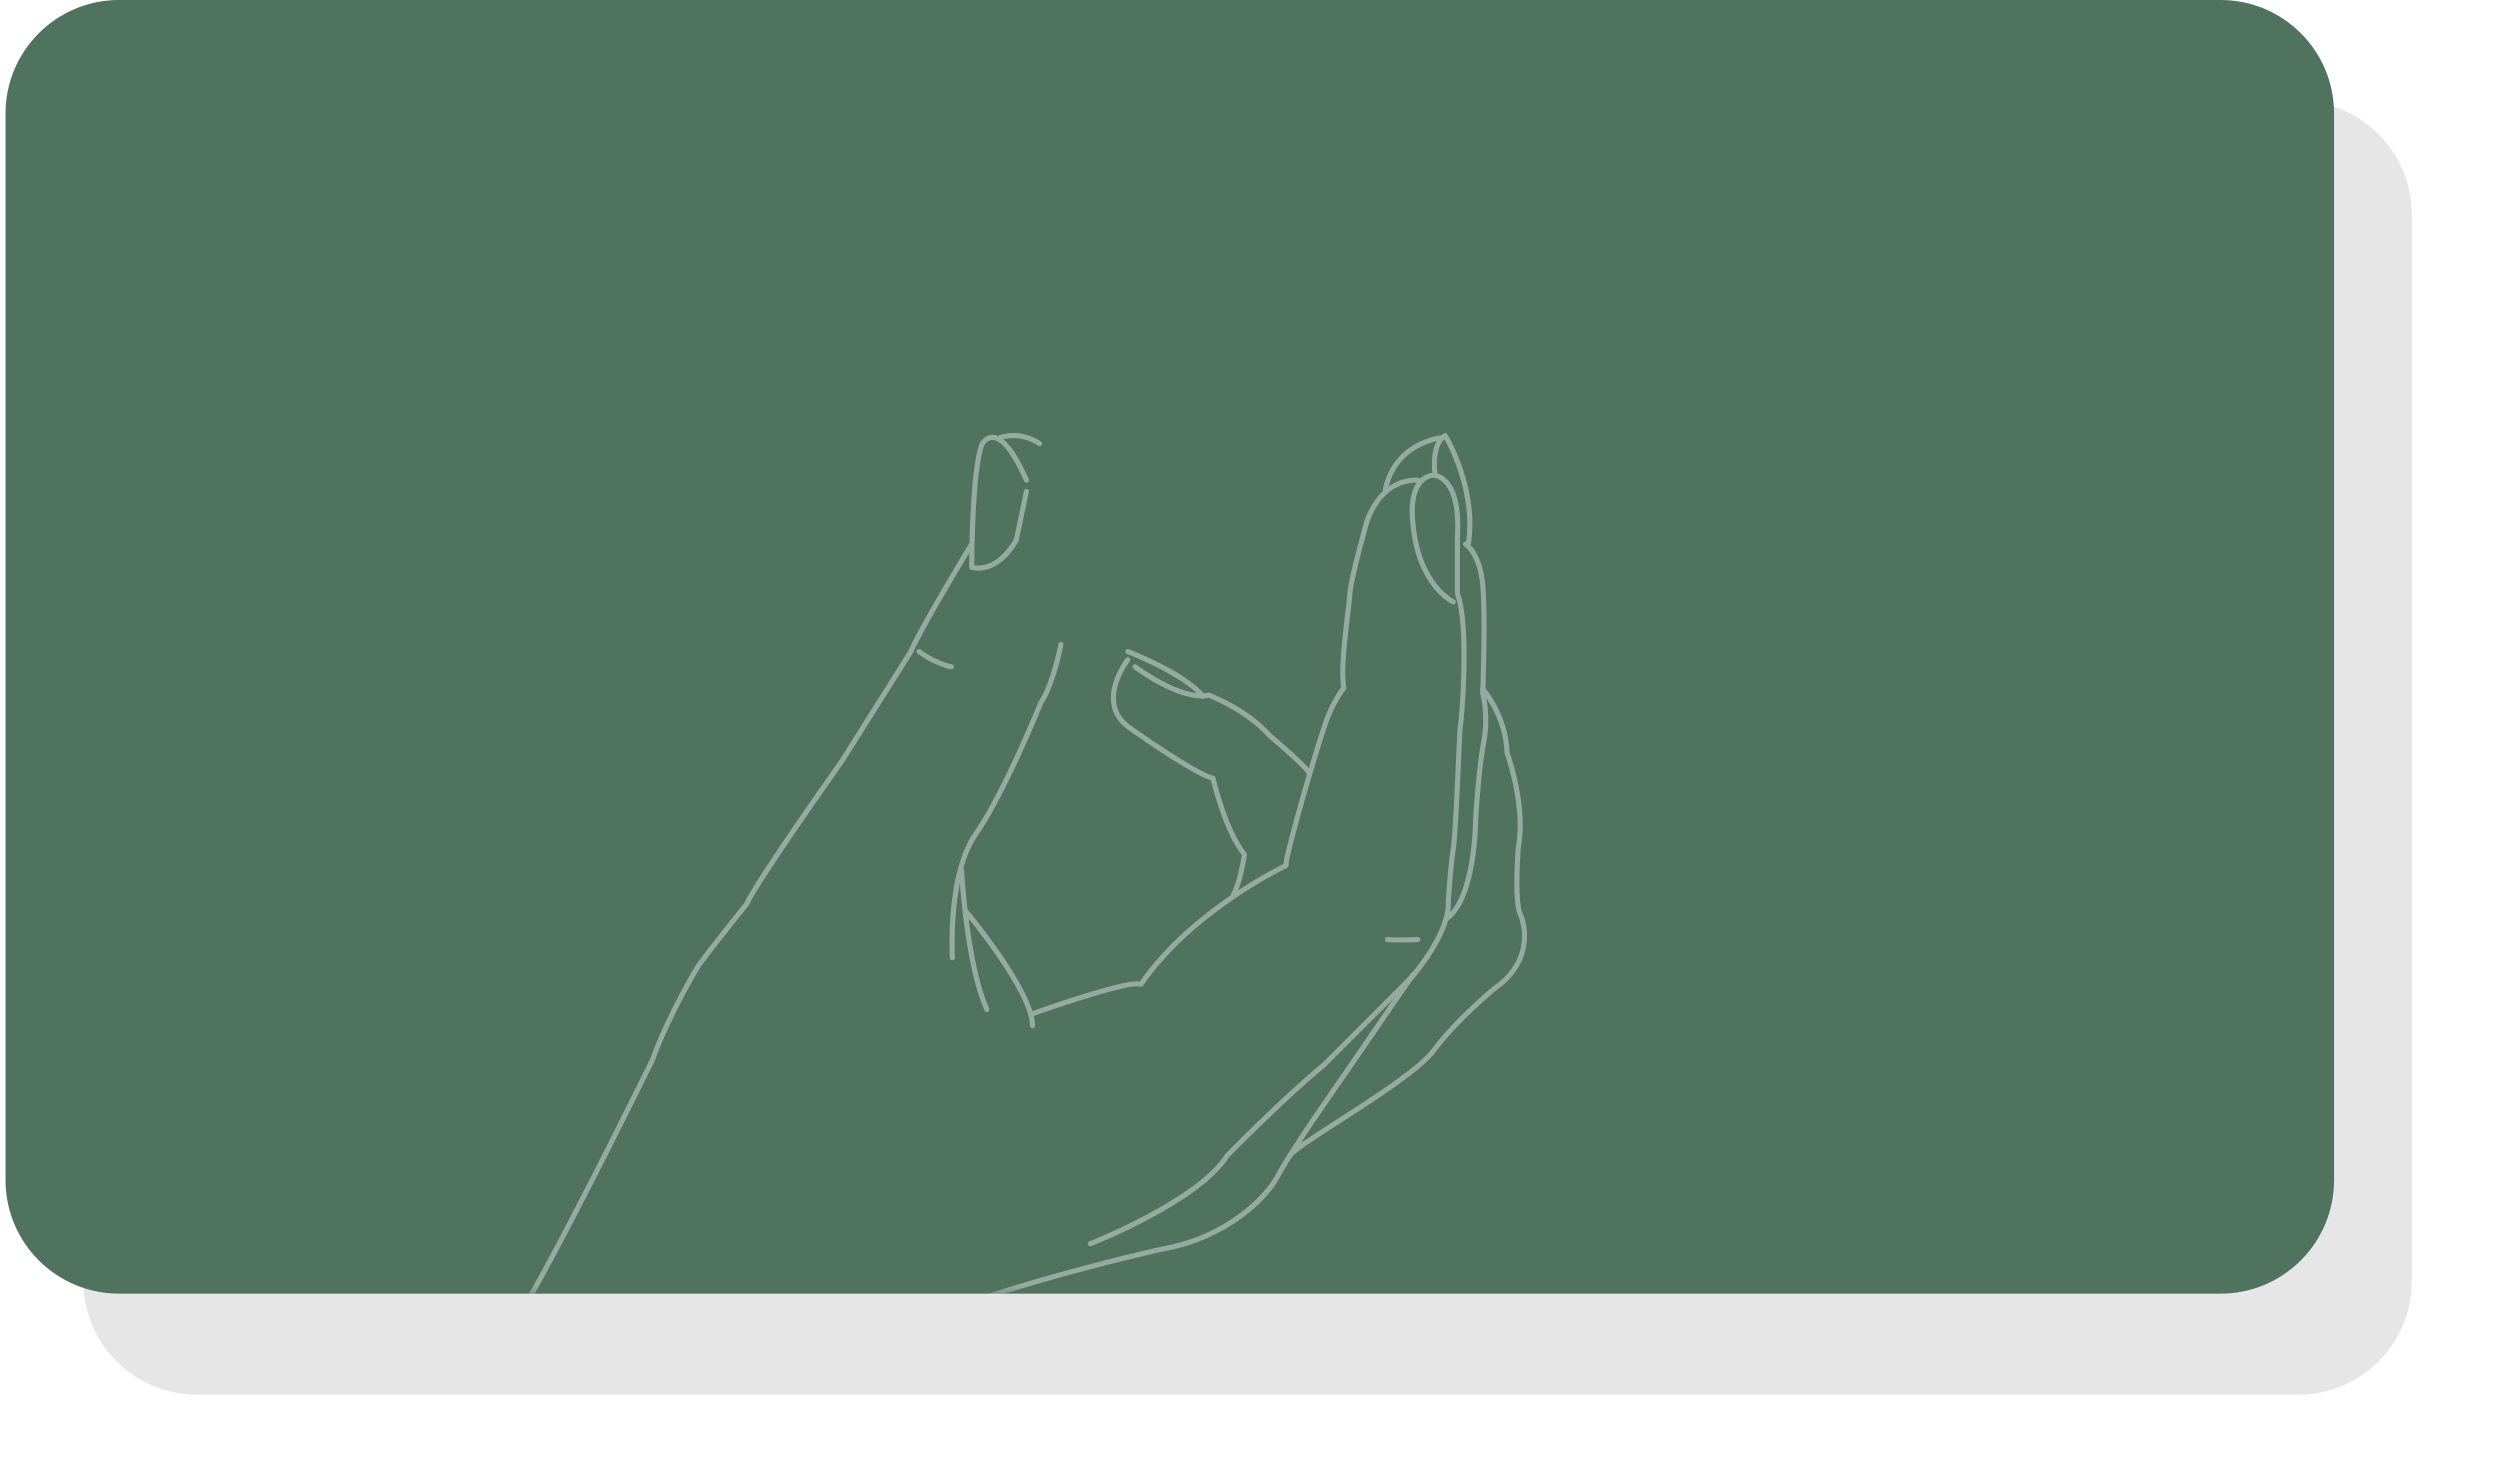 <svg width="452" height="268" viewBox="0 0 452 268" fill="none" xmlns="http://www.w3.org/2000/svg">
<g opacity="0.1" filter="url(#filter0_f_1_97211)">
<path d="M415.534 18.259H35.577C24.243 18.259 15.056 27.446 15.056 38.78V231.626C15.056 242.962 24.243 252.15 35.577 252.15H415.534C426.868 252.15 436.056 242.96 436.056 231.626V38.78C436.056 27.446 426.868 18.259 415.534 18.259Z" fill="black"/>
</g>
<path d="M401.479 7.62939e-05H21.521C10.187 7.62939e-05 1 9.188 1 20.521V213.367C1 224.704 10.187 233.891 21.521 233.891H401.479C412.813 233.891 422 224.701 422 213.367V20.521C422 9.188 412.813 7.62939e-05 401.479 7.62939e-05Z" fill="#50735F"/>
<mask id="mask0_1_97211" style="mask-type:luminance" maskUnits="userSpaceOnUse" x="55" y="13" width="294" height="221">
<path d="M55.409 233.739H348.52V13.455H55.409V233.739Z" fill="white"/>
</mask>
<g mask="url(#mask0_1_97211)">
<g opacity="0.4">
<path d="M176.899 103.182C176.475 103.182 176.035 103.135 175.58 103.034C175.371 102.987 175.221 102.801 175.221 102.587C175.221 101.88 175.243 85.214 177.082 80.245L177.101 80.204C177.132 80.138 177.91 78.588 179.469 78.612C181.479 78.649 183.676 81.349 185.998 86.636C186.101 86.868 185.996 87.138 185.763 87.24C185.532 87.342 185.261 87.236 185.161 87.005C182.319 80.539 180.363 79.546 179.452 79.529C178.536 79.506 178.005 80.451 177.934 80.587C176.306 85.029 176.154 99.653 176.14 102.206C180.259 102.817 183.007 98.034 183.312 97.479L185.13 88.743C185.182 88.496 185.425 88.336 185.672 88.388C185.92 88.44 186.079 88.683 186.027 88.93L184.194 97.73C184.185 97.771 184.173 97.81 184.154 97.847C184.03 98.084 181.349 103.182 176.899 103.182Z" fill="white"/>
<path d="M172.197 173.626C171.954 173.626 171.754 173.439 171.738 173.196C171.702 172.575 170.872 157.918 176.038 150.539C181.082 143.333 187.655 127.143 187.721 126.981C187.733 126.953 187.745 126.927 187.762 126.903C190.067 123.354 191.35 116.505 191.362 116.436C191.407 116.187 191.647 116.022 191.895 116.069C192.145 116.115 192.309 116.353 192.264 116.602C192.209 116.89 190.943 123.656 188.554 127.365C188.18 128.282 181.768 143.952 176.787 151.065C171.804 158.185 172.644 172.991 172.654 173.14C172.668 173.393 172.478 173.61 172.223 173.625L172.197 173.626Z" fill="white"/>
<path d="M79.799 259.606C79.711 259.606 79.623 259.583 79.547 259.53C79.335 259.392 79.278 259.107 79.416 258.897L92.249 239.464C97.981 231.223 116.965 192.613 117.51 191.503C120.787 182.588 125.924 174.292 125.974 174.209L125.996 174.179C128.437 170.866 134.086 163.832 134.588 163.208C136.682 158.726 151.117 138.356 151.833 137.347L164.271 117.592C165.956 113.518 174.907 98.76 175.288 98.132C175.419 97.916 175.702 97.846 175.919 97.978C176.133 98.109 176.202 98.391 176.071 98.608C175.978 98.761 166.722 114.022 165.104 117.976C165.094 118 165.082 118.024 165.068 118.047L152.602 137.846L152.587 137.867C152.435 138.081 137.372 159.331 135.397 163.642C135.381 163.677 135.362 163.709 135.338 163.739C135.278 163.814 129.282 171.266 126.745 174.708C126.498 175.105 121.541 183.185 118.362 191.842L118.343 191.886C118.148 192.282 98.826 231.613 93.008 239.978L80.182 259.402C80.094 259.535 79.947 259.606 79.799 259.606Z" fill="white"/>
<path d="M178.429 182.976C178.256 182.976 178.089 182.876 178.013 182.707C174.353 174.655 173.427 158.126 173.389 157.426C173.375 157.173 173.57 156.958 173.822 156.944C174.077 156.928 174.291 157.124 174.303 157.377C174.313 157.547 175.257 174.433 178.846 182.328C178.953 182.558 178.85 182.83 178.62 182.935C178.558 182.963 178.494 182.976 178.429 182.976Z" fill="white"/>
<path d="M186.679 185.909C186.427 185.909 186.222 185.704 186.222 185.451C186.222 179.453 174.529 165.353 174.41 165.212C174.248 165.017 174.275 164.728 174.47 164.566C174.665 164.404 174.953 164.43 175.115 164.625C175.607 165.214 187.138 179.125 187.138 185.451C187.138 185.704 186.934 185.909 186.679 185.909Z" fill="white"/>
<path d="M206.296 178.393C206.206 178.393 206.115 178.367 206.034 178.312C205.827 178.168 205.775 177.883 205.918 177.674C215.231 164.162 232.148 156.149 232.317 156.07C232.547 155.963 232.819 156.062 232.926 156.291C233.033 156.52 232.935 156.793 232.704 156.9C232.538 156.979 215.841 164.891 206.672 178.195C206.584 178.324 206.441 178.393 206.296 178.393Z" fill="white"/>
<path d="M186.496 183.801C186.308 183.801 186.132 183.684 186.065 183.497C185.98 183.258 186.103 182.996 186.341 182.911C188.121 182.277 203.791 176.74 206.075 177.499C206.315 177.58 206.444 177.839 206.363 178.08C206.284 178.32 206.025 178.449 205.785 178.369C204.293 177.87 193.256 181.421 186.651 183.774C186.598 183.793 186.548 183.801 186.496 183.801Z" fill="white"/>
<path d="M197.13 225.324C196.947 225.324 196.773 225.215 196.702 225.034C196.609 224.799 196.726 224.532 196.961 224.439C197.156 224.363 216.495 216.701 221.49 208.675C221.506 208.646 221.528 208.62 221.552 208.596C221.656 208.489 232.081 197.898 238.986 192.26L254.91 176.338C255.189 176.019 261.733 168.447 261.388 162.93V162.873C261.39 162.814 261.761 156.945 262.308 153.3C262.639 151.089 262.977 143.46 263.225 137.888C263.453 132.748 263.524 131.342 263.605 131.058C263.853 129.994 265.185 112.993 263.068 107.519C262.975 107.282 263.091 107.017 263.329 106.926C263.565 106.834 263.831 106.951 263.922 107.188C266.22 113.127 264.662 130.784 264.479 131.331L264.486 131.303C264.422 131.625 264.286 134.687 264.141 137.929C263.893 143.52 263.553 151.178 263.215 153.436C262.692 156.913 262.332 162.459 262.304 162.902C262.654 168.886 255.877 176.628 255.589 176.955L255.567 176.975L239.619 192.925L239.584 192.956C232.919 198.395 222.913 208.52 222.242 209.203C217.047 217.47 198.101 224.977 197.297 225.294C197.242 225.315 197.185 225.324 197.13 225.324Z" fill="white"/>
<path d="M232.512 156.76C232.259 156.76 232.052 156.555 232.052 156.302C232.052 154.1 238.22 133.003 239.603 129.549C240.835 126.469 242.063 124.787 242.475 124.27C241.994 121.074 242.696 115.236 243.212 110.948C243.396 109.421 243.555 108.103 243.603 107.325C243.788 104.376 246.618 94.449 246.737 94.027L246.746 93.997C248.319 89.676 250.841 87.829 252.681 87.04C254.694 86.177 256.328 86.357 256.397 86.365C256.65 86.395 256.828 86.622 256.8 86.874C256.769 87.125 256.543 87.305 256.293 87.275C256.05 87.249 250.382 86.706 247.615 94.295C247.484 94.75 244.692 104.583 244.519 107.381C244.469 108.186 244.309 109.517 244.124 111.057C243.631 115.141 242.889 121.312 243.412 124.324C243.436 124.462 243.396 124.603 243.303 124.707C243.291 124.722 241.866 126.357 240.454 129.889C238.979 133.574 232.971 154.375 232.971 156.302C232.971 156.555 232.764 156.76 232.512 156.76Z" fill="white"/>
<path d="M187.961 80.679C187.866 80.679 187.769 80.648 187.685 80.585C187.64 80.551 184.687 78.368 180.951 79.557C180.711 79.634 180.452 79.501 180.375 79.26C180.299 79.018 180.433 78.761 180.673 78.684C184.887 77.344 188.107 79.753 188.24 79.857C188.442 80.01 188.48 80.298 188.326 80.499C188.235 80.617 188.099 80.679 187.961 80.679Z" fill="white"/>
<path d="M172.014 121.011C171.985 121.011 171.957 121.008 171.928 121.003C168.925 120.44 165.996 118.262 165.872 118.169C165.67 118.018 165.627 117.73 165.779 117.528C165.932 117.326 166.22 117.284 166.422 117.436C166.45 117.457 169.306 119.579 172.097 120.102C172.347 120.149 172.511 120.388 172.464 120.637C172.423 120.857 172.23 121.011 172.014 121.011Z" fill="white"/>
<path d="M253.278 170.408C251.669 170.408 250.848 170.329 250.798 170.324C250.546 170.299 250.363 170.074 250.389 169.823C250.413 169.571 250.639 169.385 250.889 169.412C250.908 169.414 252.743 169.589 256.321 169.41C256.576 169.397 256.79 169.592 256.802 169.845C256.814 170.098 256.619 170.313 256.367 170.326C255.129 170.388 254.101 170.408 253.278 170.408Z" fill="white"/>
<path d="M236.638 140.246L236.581 140.242C236.359 140.215 236.195 140.036 236.178 139.822C235.883 139.168 232.464 136.048 229.283 133.369L229.235 133.323C225.444 129.038 219.457 126.531 218.536 126.162C213.256 127.16 205.261 121.176 204.918 120.918C204.718 120.766 204.678 120.478 204.83 120.276C204.982 120.074 205.27 120.034 205.473 120.187C205.554 120.248 213.613 126.28 218.482 125.238C218.57 125.219 218.658 125.226 218.741 125.257C219.022 125.363 225.656 127.91 229.899 132.69C230.125 132.882 231.802 134.3 233.449 135.782C237.178 139.139 237.13 139.529 237.092 139.843C237.064 140.075 236.866 140.246 236.638 140.246Z" fill="white"/>
<path d="M217.478 126.327C217.347 126.327 217.216 126.271 217.125 126.161C213.758 122.085 203.847 118.269 203.75 118.231C203.512 118.141 203.393 117.876 203.483 117.639C203.574 117.403 203.84 117.284 204.076 117.375C204.492 117.534 214.313 121.317 217.832 125.577C217.994 125.772 217.965 126.061 217.77 126.222C217.685 126.293 217.582 126.327 217.478 126.327Z" fill="white"/>
<path d="M262.76 109.278C262.696 109.278 262.632 109.265 262.57 109.236C262.299 109.112 255.903 106.06 254.972 94.387C254.903 93.886 253.93 86.234 259.025 85.45L259.077 85.445C259.132 85.444 260.431 85.413 261.685 86.701C263.515 88.583 264.276 92.143 263.953 97.284V106.986C263.953 107.24 263.748 107.445 263.493 107.445C263.241 107.445 263.037 107.24 263.037 106.986V97.27V97.241C263.42 91.203 262.17 88.541 261.057 87.371C260.162 86.434 259.286 86.366 259.129 86.362C254.901 87.052 255.872 94.2 255.881 94.272L255.884 94.3C256.769 105.452 262.889 108.374 262.951 108.403C263.182 108.508 263.282 108.78 263.177 109.01C263.101 109.178 262.934 109.278 262.76 109.278Z" fill="white"/>
<path d="M222.979 162.26C222.9 162.26 222.82 162.24 222.748 162.197C222.529 162.07 222.455 161.789 222.582 161.57C223.669 159.71 224.364 155.551 224.511 154.6C221.361 150.64 219.317 142.687 218.929 141.091C215.248 139.987 204.131 132.087 203.645 131.742L203.631 131.73C201.07 129.73 200.254 126.873 201.273 123.469C202.022 120.963 203.488 119.067 203.55 118.987C203.707 118.788 203.995 118.752 204.195 118.908C204.392 119.063 204.428 119.351 204.273 119.551C204.259 119.569 202.841 121.409 202.144 123.754C201.242 126.795 201.929 129.234 204.185 131.001C204.561 131.268 216.273 139.574 219.412 140.271C219.583 140.31 219.719 140.444 219.757 140.616C219.781 140.71 221.975 150.093 225.349 154.177C225.43 154.276 225.466 154.406 225.449 154.533C225.418 154.746 224.687 159.781 223.374 162.032C223.288 162.179 223.136 162.26 222.979 162.26Z" fill="white"/>
<path d="M119.583 301.223C119.557 301.223 119.53 301.22 119.502 301.215C119.254 301.173 119.085 300.937 119.128 300.687C120.777 291.159 152.154 246.833 153.489 244.951C153.52 244.908 153.556 244.872 153.598 244.842C167.99 234.64 209.811 225.427 210.232 225.336L210.251 225.332C221.173 223.449 228.552 216.382 230.639 212.372C233.009 207.813 241.844 195.252 242.22 194.72L255.051 176.025C255.193 175.816 255.479 175.764 255.686 175.907C255.895 176.05 255.948 176.335 255.805 176.544L242.972 195.244C242.877 195.378 233.794 208.292 231.45 212.796C230.103 215.385 227.405 218.226 224.045 220.589C221.213 222.578 216.554 225.172 210.417 226.233C209.582 226.417 168.418 235.518 154.193 245.546C152.806 247.504 121.617 291.681 120.032 300.842C119.994 301.066 119.799 301.223 119.583 301.223Z" fill="white"/>
<path d="M261.661 166.476C261.52 166.476 261.385 166.413 261.294 166.293C261.142 166.091 261.183 165.803 261.385 165.651C266.277 161.983 266.334 148.191 266.334 148.052L266.337 148.024C266.341 147.932 266.898 138.773 267.81 134.032C268.695 129.434 267.645 125.479 267.634 125.439C267.622 125.394 267.617 125.347 267.619 125.301C267.624 125.164 268.162 111.515 267.622 105.746C267.105 100.24 264.754 98.78 264.73 98.766C264.514 98.637 264.44 98.357 264.566 98.14C264.692 97.923 264.968 97.847 265.187 97.972C265.302 98.037 267.967 99.626 268.533 105.66C269.059 111.277 268.578 124.208 268.538 125.269C268.685 125.848 269.582 129.676 268.711 134.206C267.826 138.805 267.277 147.666 267.253 148.066C267.25 148.829 267.155 162.47 261.934 166.384C261.854 166.446 261.756 166.476 261.661 166.476Z" fill="white"/>
<path d="M265.511 98.645C265.49 98.645 265.466 98.643 265.445 98.64C265.195 98.604 265.021 98.371 265.057 98.121C266.308 89.525 262.208 81.359 261.147 79.422C260.552 79.981 259.405 81.637 259.917 85.848C259.945 86.1 259.767 86.328 259.515 86.358C259.265 86.388 259.036 86.21 259.005 85.959C258.239 79.64 260.995 78.383 261.114 78.332C261.323 78.242 261.568 78.32 261.685 78.516C261.92 78.903 267.439 88.123 265.963 98.252C265.93 98.481 265.735 98.645 265.511 98.645Z" fill="white"/>
<path d="M250.477 88.929C250.447 88.929 250.416 88.925 250.382 88.918C250.135 88.866 249.978 88.623 250.03 88.375C251.013 83.752 253.864 81.356 256.081 80.16C258.475 78.87 260.614 78.672 260.705 78.664C260.962 78.643 261.178 78.829 261.2 79.081C261.224 79.333 261.036 79.555 260.786 79.577C260.764 79.579 258.715 79.773 256.486 80.984C253.526 82.591 251.655 85.142 250.927 88.566C250.88 88.781 250.689 88.929 250.477 88.929Z" fill="white"/>
<path d="M233.151 209.465C233.073 209.465 232.99 209.443 232.918 209.4C232.699 209.269 232.63 208.989 232.759 208.77C233.347 207.792 236.399 205.795 241.742 202.354C248.3 198.131 256.461 192.876 258.91 189.578C263.112 183.914 269.92 178.367 269.989 178.312L270.015 178.291C272.797 176.36 274.475 173.93 275.005 171.068C275.431 168.766 274.996 166.67 274.444 165.477C273.306 163.013 274.006 153.727 274.037 153.333L274.044 153.283C275.469 145.799 272.081 136.387 272.045 136.293C272.028 136.246 272.019 136.197 272.019 136.148C271.843 129.62 267.774 124.936 267.733 124.889C267.567 124.699 267.583 124.41 267.774 124.242C267.964 124.075 268.252 124.093 268.421 124.282C268.597 124.481 272.719 129.218 272.933 136.049C273.273 137.004 276.359 145.961 274.948 153.429C274.746 156.069 274.418 163.233 275.277 165.093C275.886 166.414 276.371 168.721 275.907 171.234C275.341 174.294 273.49 176.991 270.553 179.034C270.22 179.306 263.691 184.67 259.645 190.124C257.099 193.556 248.859 198.861 242.239 203.125C238.027 205.838 234.051 208.399 233.546 209.241C233.461 209.386 233.308 209.465 233.151 209.465Z" fill="white"/>
</g>
</g>
<defs>
<filter id="filter0_f_1_97211" x="0.056" y="3.259" width="451" height="263.891" filterUnits="userSpaceOnUse" color-interpolation-filters="sRGB">
<feFlood flood-opacity="0" result="BackgroundImageFix"/>
<feBlend mode="normal" in="SourceGraphic" in2="BackgroundImageFix" result="shape"/>
<feGaussianBlur stdDeviation="7.5" result="effect1_foregroundBlur_1_97211"/>
</filter>
</defs>
</svg>
